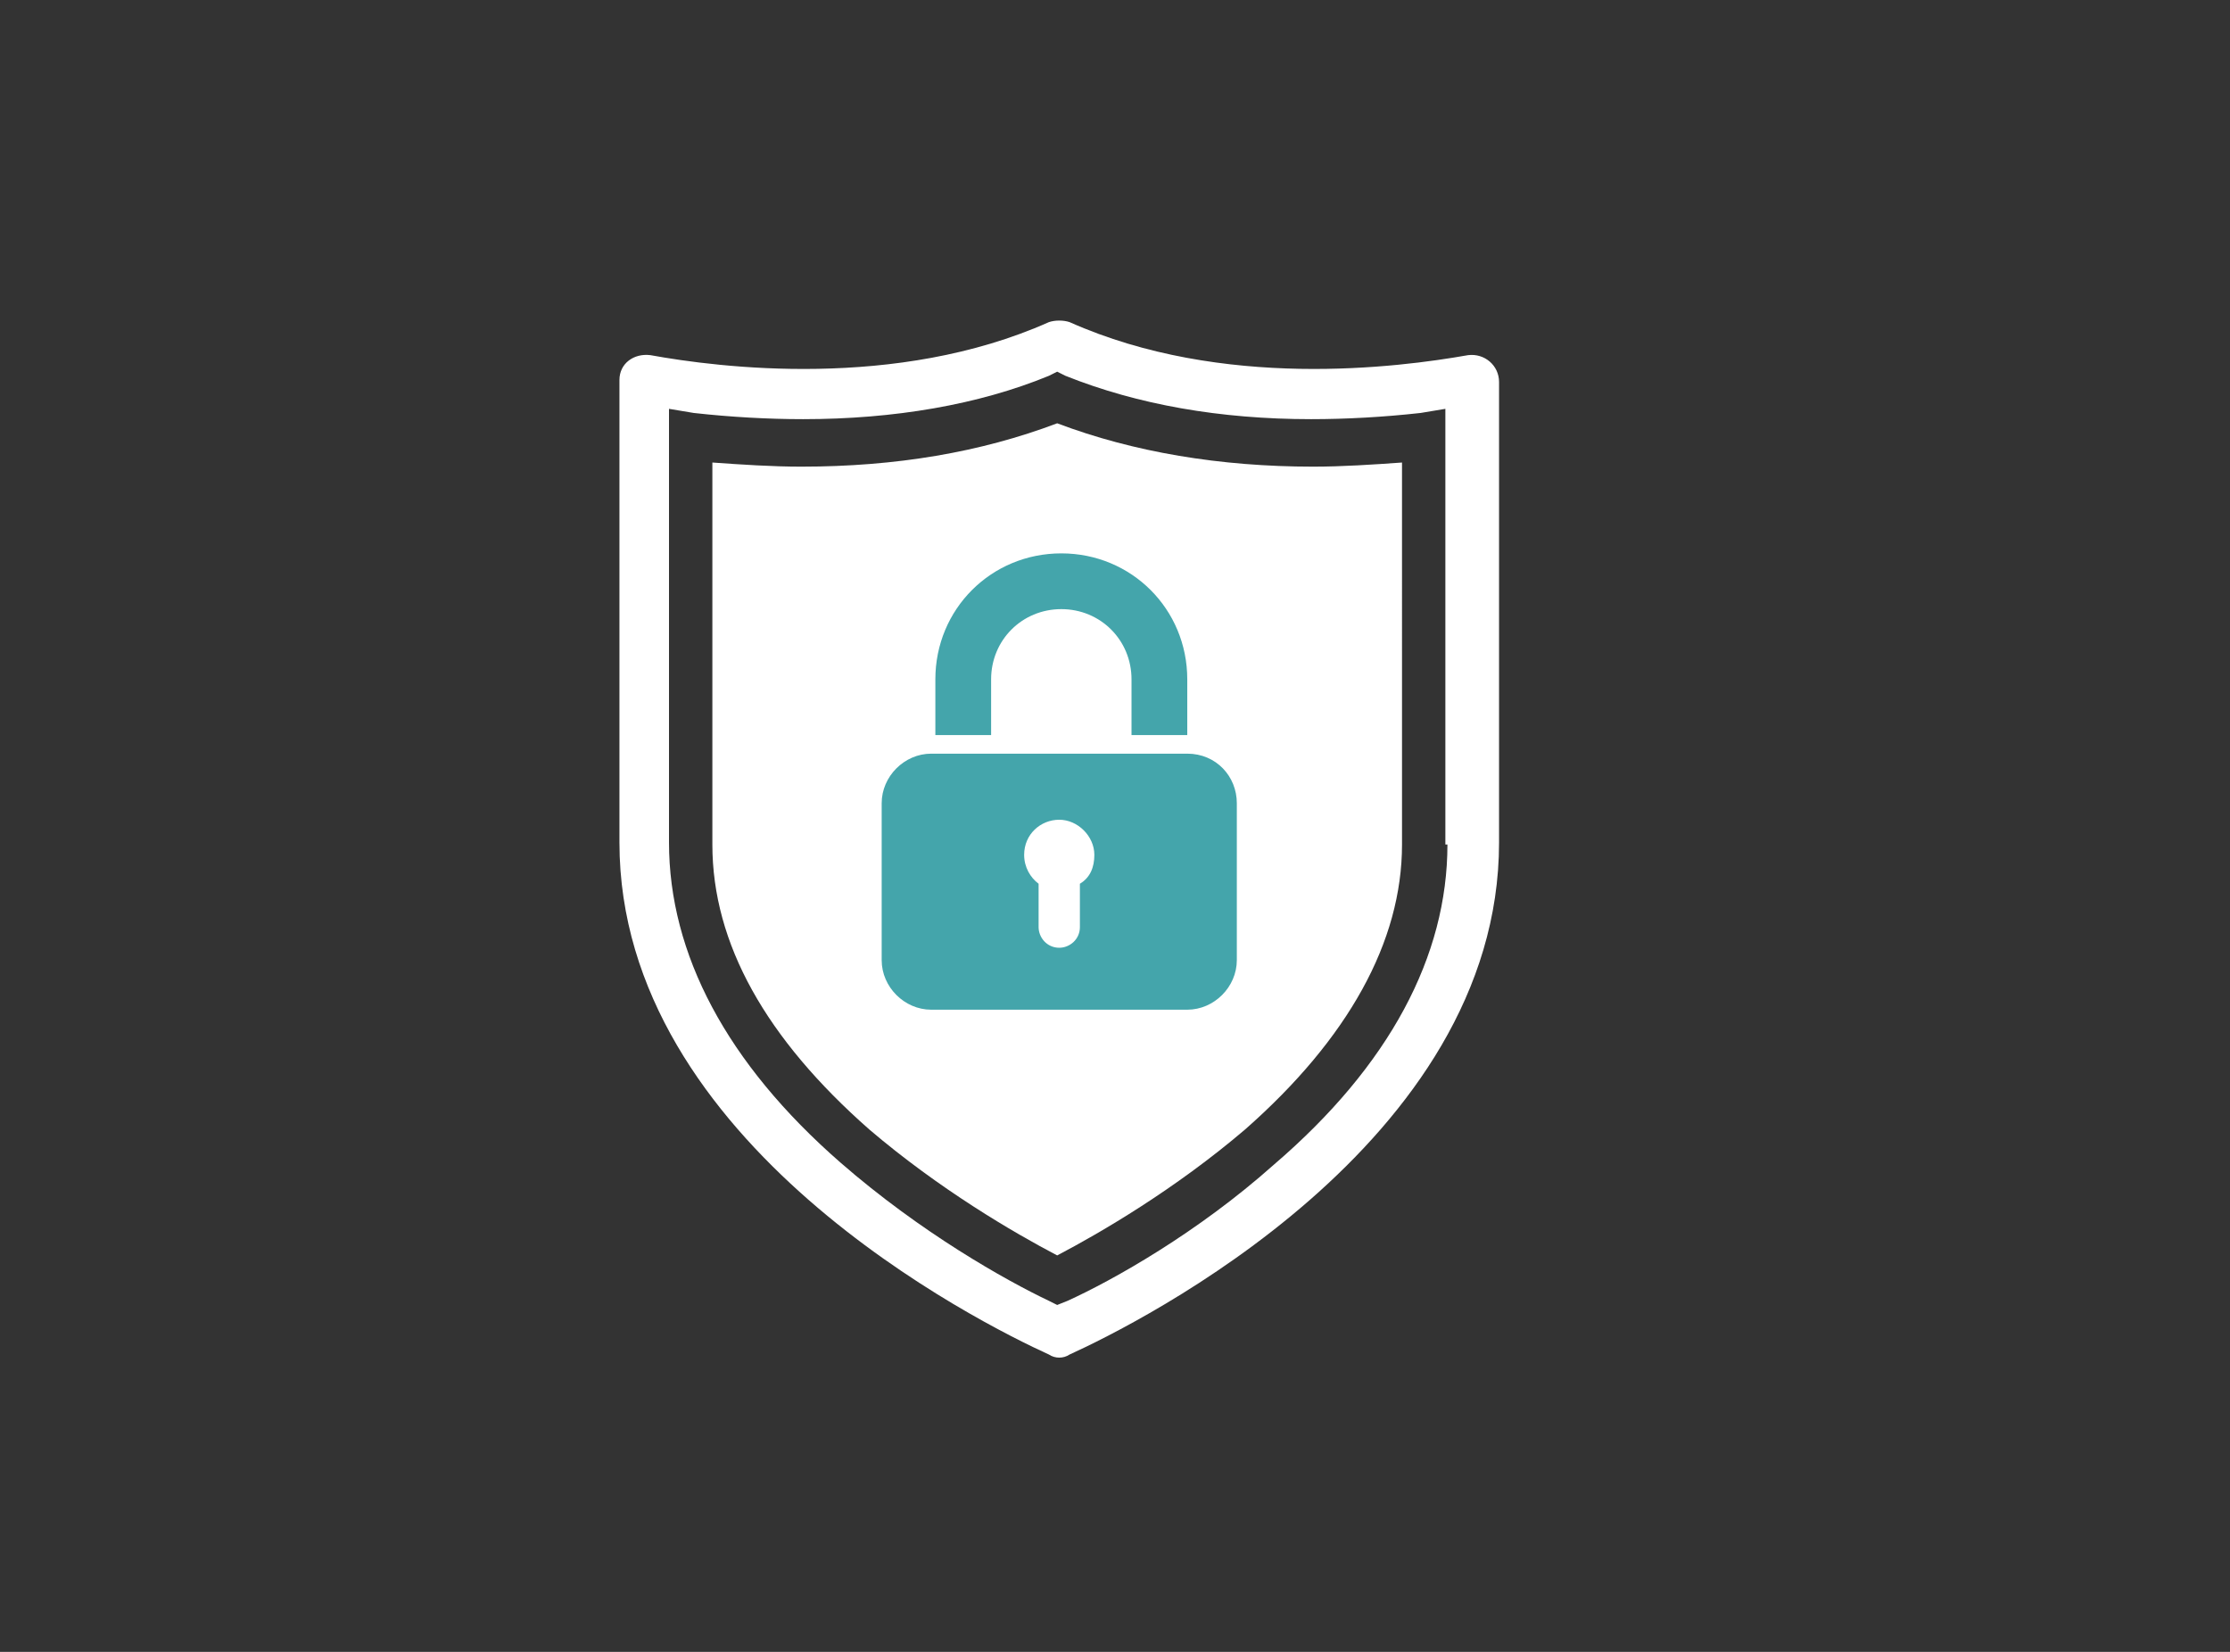 <svg version="1.1" id="Layer_1" xmlns="http://www.w3.org/2000/svg" x="0" y="0" viewBox="0 0 108 80" xml:space="preserve"><rect x="0" y="0" width="108" height="80" fill="#333333" stroke="none"/><style>.st0{fill:#fff}.st1{fill:#44a5ab}</style><path class="st0" d="M52.9 40.5c0-.9-.8-1.6-1.7-1.6-.9 0-1.7.7-1.7 1.6 0 .5.3 1 .7 1.3l-.4 3.6h2.9l-.4-3.6c.4-.2.6-.7.6-1.3zm-1.7-10.4h-.1c-1.2 0-2.2.6-2.8 1.7-.5.9-.5 2-.5 3.4v.3h6.8c0-1.6 0-2.8-.5-3.7-.6-1.1-1.7-1.7-2.9-1.7z"/><path class="st0" d="M63.6 22.6c-4.5 0-8.7-.7-12.4-2.1-3.7 1.4-7.8 2.1-12.4 2.1-1.4 0-2.9-.1-4.3-.2v18.5c0 4.8 2.6 9.4 7.6 13.8 3.4 2.9 7 5 9.1 6.1 2.1-1.1 5.7-3.2 9.1-6.1 5-4.4 7.6-9.1 7.6-13.8V22.4c-1.4.1-2.9.2-4.3.2zm-4.4 25.6c0 .3-.2.5-.5.5H43.8c-.3 0-.5-.2-.5-.5V36c0-.3.2-.5.5-.5h1.6v-2.6c.1-1.4.8-2.8 1.9-3.8 1.1-1 2.5-1.5 4-1.5h.5c2.8.2 5.2 2.5 5.4 5.2v2.6h1.6c.3 0 .5.2.5.5v12.3z"/><path class="st0" d="M71.1 17.2c-3.4.6-11.9 1.7-19.3-1.6-.3-.1-.7-.1-1 0-7.4 3.3-16 2.2-19.3 1.6-.8-.1-1.5.4-1.5 1.2v22.4c0 14.6 17.5 23.3 20.8 24.8.3.2.7.2 1 0 3.3-1.5 20.8-10.2 20.8-24.8V18.5c0-.8-.7-1.4-1.5-1.3zm-1 23.7c0 5.4-2.8 10.7-8.4 15.5-3.7 3.3-7.8 5.6-10 6.6l-.5.2-.4-.2c-2.1-1-6.2-3.3-10.1-6.7-5.5-4.8-8.3-10.1-8.3-15.5v-21l1.2.2c1.8.2 3.6.3 5.3.3 4.4 0 8.5-.7 11.9-2.1l.4-.2.4.2c3.5 1.4 7.5 2.1 11.9 2.1 1.7 0 3.5-.1 5.3-.3l1.2-.2v21.1z"/><path class="st0" d="M40.7 25.9h20.5v24H40.7z"/><path class="st1" d="M57.5 36.5H45.1c-1.3 0-2.4 1.1-2.4 2.4v7.6c0 1.3 1.1 2.4 2.4 2.4h12.4c1.3 0 2.4-1.1 2.4-2.4v-7.6c0-1.3-1-2.4-2.4-2.4zm-11.8 2.7c-.1 0-.2.1-.2.2v6.9c0 .3-.3.6-.6.6s-.6-.3-.6-.6v-6.9c0-.7.6-1.3 1.3-1.3.3 0 .6.3.6.6.1.3-.2.5-.5.5zm6.6 3.6v2.1c0 .6-.5 1-1 1-.6 0-1-.5-1-1v-2.1c-.4-.3-.7-.8-.7-1.4 0-1 .8-1.7 1.7-1.7.9 0 1.7.8 1.7 1.7 0 .6-.2 1.1-.7 1.4zM48 32.9c0-1.9 1.5-3.4 3.4-3.4s3.4 1.5 3.4 3.4v2.7h2.7v-2.7c0-3.4-2.7-6.1-6.1-6.1-3.4 0-6.1 2.7-6.1 6.1v2.7H48v-2.7z"/><path class="st1" d="M44 38h3v10h-3z"/></svg>
